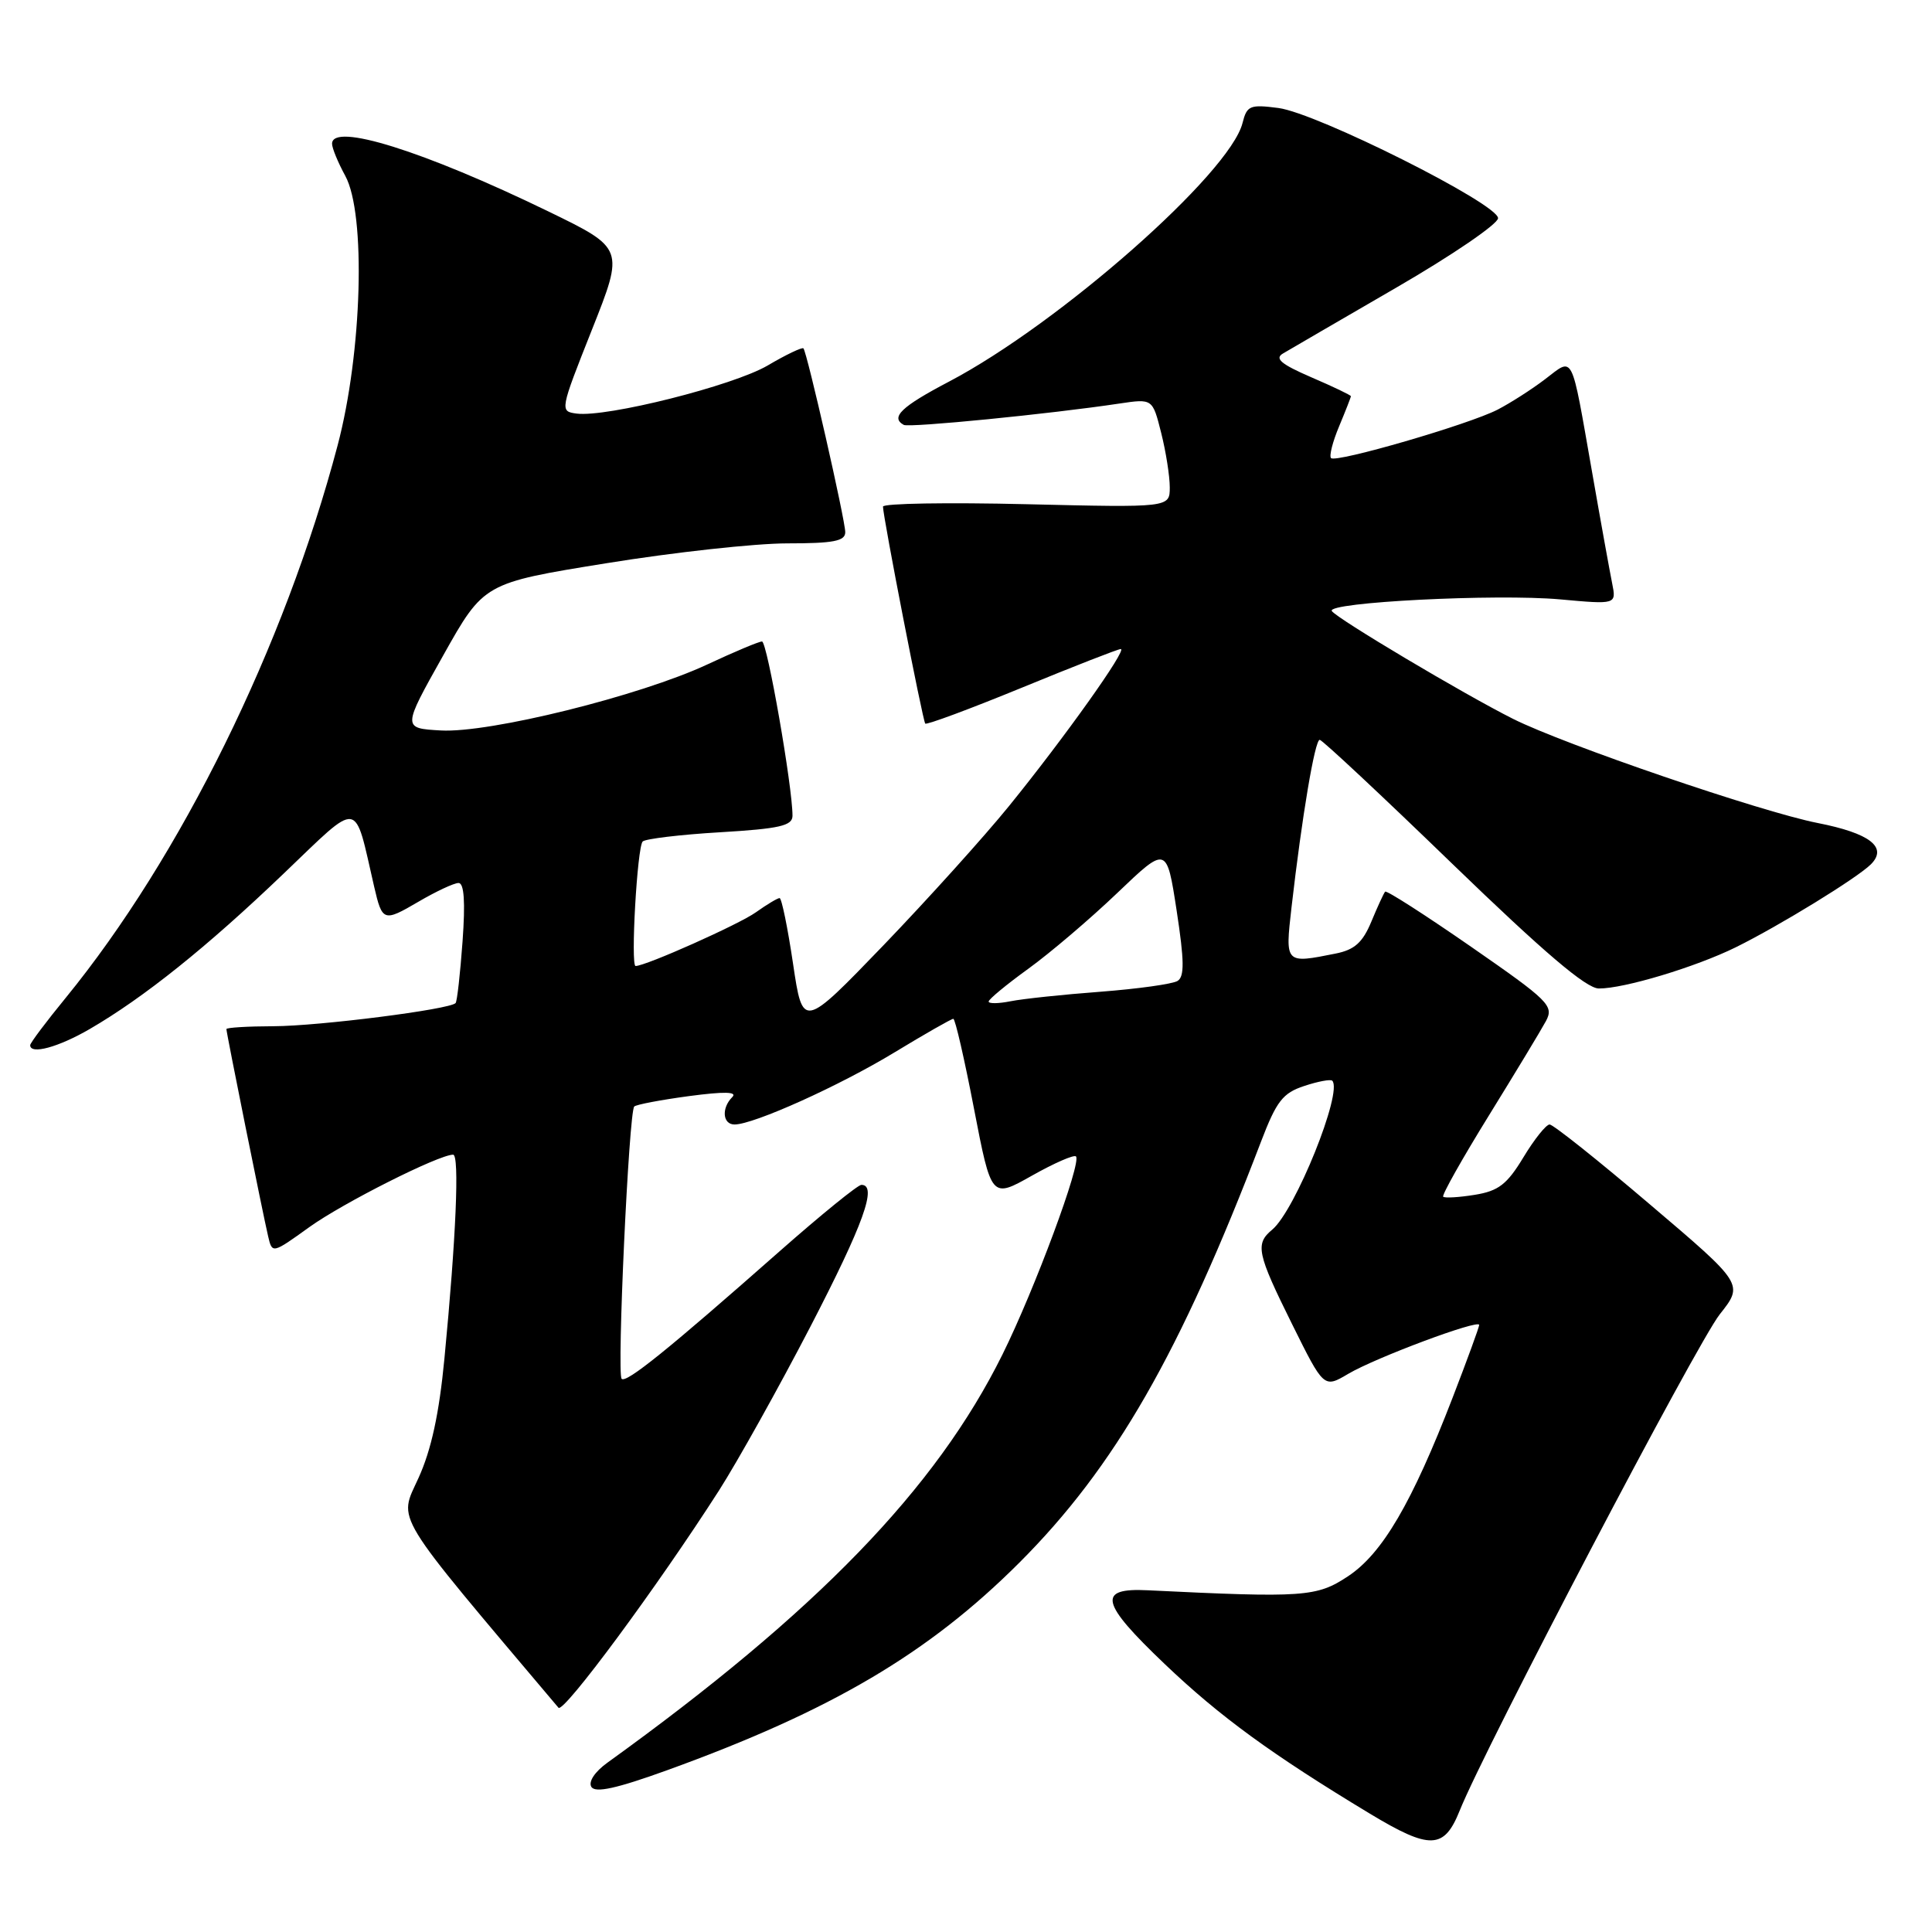 <?xml version="1.0" encoding="UTF-8" standalone="no"?>
<!DOCTYPE svg PUBLIC "-//W3C//DTD SVG 1.1//EN" "http://www.w3.org/Graphics/SVG/1.1/DTD/svg11.dtd" >
<svg xmlns="http://www.w3.org/2000/svg" xmlns:xlink="http://www.w3.org/1999/xlink" version="1.1" viewBox="0 0 256 256">
 <g >
 <path fill="currentColor"
d=" M 193.41 239.93 C 196.74 231.61 224.84 177.99 227.88 174.15 C 231.05 170.15 231.05 170.15 218.61 159.58 C 211.78 153.76 205.80 149.00 205.33 149.00 C 204.87 149.00 203.30 150.96 201.86 153.35 C 199.69 156.94 198.56 157.81 195.42 158.32 C 193.32 158.66 191.44 158.77 191.23 158.57 C 191.03 158.36 193.75 153.53 197.28 147.82 C 200.80 142.12 204.21 136.48 204.85 135.29 C 205.92 133.27 205.25 132.61 194.94 125.46 C 188.85 121.24 183.73 117.95 183.54 118.15 C 183.36 118.34 182.54 120.12 181.72 122.10 C 180.56 124.89 179.49 125.85 176.99 126.35 C 170.26 127.70 170.28 127.72 171.13 120.25 C 172.52 108.15 174.23 98.00 174.87 98.03 C 175.22 98.05 183.15 105.47 192.50 114.52 C 204.57 126.19 210.18 130.97 211.85 130.98 C 215.16 131.01 224.68 128.14 230.00 125.52 C 235.81 122.65 246.10 116.33 247.91 114.52 C 250.16 112.26 247.77 110.41 240.84 109.05 C 233.33 107.57 207.33 98.68 200.50 95.26 C 193.94 91.97 177.08 81.93 176.47 80.96 C 175.76 79.80 198.24 78.66 206.71 79.42 C 214.18 80.10 214.18 80.10 213.62 77.30 C 213.31 75.76 212.10 69.10 210.95 62.50 C 208.13 46.47 208.57 47.33 204.74 50.24 C 202.96 51.60 200.12 53.41 198.44 54.28 C 194.64 56.24 177.03 61.36 176.37 60.70 C 176.10 60.43 176.58 58.54 177.44 56.49 C 178.30 54.43 179.00 52.64 179.00 52.50 C 179.00 52.36 176.64 51.23 173.75 49.99 C 169.75 48.26 168.86 47.51 170.00 46.84 C 170.82 46.35 177.57 42.43 185.00 38.12 C 192.43 33.82 198.50 29.67 198.50 28.91 C 198.50 27.01 174.49 14.97 169.39 14.31 C 165.62 13.82 165.22 13.99 164.64 16.30 C 162.97 22.97 140.37 42.88 125.76 50.56 C 119.43 53.88 117.95 55.30 119.75 56.30 C 120.47 56.70 139.18 54.85 148.34 53.47 C 152.72 52.82 152.72 52.82 153.86 57.35 C 154.49 59.84 155.00 63.10 155.00 64.57 C 155.00 67.26 155.00 67.26 136.00 66.81 C 125.55 66.56 117.00 66.70 117.00 67.13 C 117.00 68.47 122.26 95.48 122.60 95.88 C 122.77 96.08 128.53 93.94 135.38 91.13 C 142.24 88.31 148.15 86.00 148.51 86.00 C 149.41 86.00 141.01 97.80 133.68 106.83 C 130.41 110.86 122.93 119.15 117.06 125.26 C 106.37 136.35 106.37 136.35 105.08 127.68 C 104.37 122.90 103.57 119.00 103.30 119.00 C 103.03 119.00 101.61 119.85 100.15 120.89 C 97.91 122.49 85.56 128.00 84.22 128.00 C 83.54 128.00 84.43 112.23 85.16 111.50 C 85.52 111.15 90.13 110.59 95.41 110.28 C 103.30 109.81 105.00 109.42 105.01 108.10 C 105.02 104.29 101.65 85.00 100.97 85.00 C 100.56 85.00 97.30 86.37 93.73 88.04 C 84.83 92.20 64.84 97.16 58.41 96.79 C 53.31 96.50 53.31 96.50 58.71 86.88 C 64.11 77.25 64.11 77.25 80.36 74.63 C 89.30 73.18 100.08 72.00 104.31 72.00 C 110.44 72.00 112.00 71.70 112.00 70.52 C 112.00 68.91 106.95 46.72 106.46 46.16 C 106.29 45.98 104.16 46.99 101.72 48.43 C 97.14 51.11 80.37 55.33 76.39 54.80 C 74.17 54.50 74.19 54.39 78.43 43.70 C 82.72 32.90 82.72 32.90 72.61 27.99 C 56.12 19.99 44.00 16.20 44.00 19.05 C 44.00 19.63 44.79 21.54 45.75 23.30 C 48.51 28.35 47.99 46.71 44.74 59.00 C 37.70 85.64 23.96 113.54 8.69 132.24 C 6.11 135.39 4.00 138.20 4.00 138.49 C 4.00 139.78 7.73 138.77 11.91 136.34 C 19.05 132.19 27.40 125.51 37.56 115.78 C 47.89 105.91 46.87 105.77 49.58 117.50 C 50.65 122.12 50.84 122.18 55.40 119.51 C 57.75 118.13 60.16 117.00 60.76 117.00 C 61.50 117.00 61.67 119.50 61.29 124.75 C 60.98 129.01 60.57 132.69 60.37 132.91 C 59.64 133.75 42.29 135.96 36.25 135.98 C 32.81 135.99 30.00 136.16 30.00 136.36 C 30.00 136.86 34.85 160.94 35.53 163.82 C 36.07 166.13 36.08 166.13 41.00 162.59 C 45.46 159.39 58.14 153.00 60.04 153.00 C 60.90 153.00 60.43 164.01 58.89 180.00 C 58.19 187.32 57.15 192.13 55.44 195.87 C 52.81 201.67 51.73 199.91 74.00 226.28 C 74.67 227.07 87.10 210.25 95.27 197.50 C 97.73 193.65 103.18 183.88 107.38 175.79 C 114.43 162.17 116.30 157.00 114.14 157.00 C 113.67 157.00 108.82 160.94 103.36 165.75 C 88.49 178.87 82.98 183.31 82.37 182.70 C 81.72 182.06 83.33 147.33 84.04 146.62 C 84.30 146.36 87.57 145.74 91.29 145.24 C 95.96 144.62 97.75 144.65 97.03 145.37 C 95.57 146.83 95.75 149.00 97.33 149.00 C 99.87 149.00 111.23 143.88 118.52 139.45 C 122.56 137.00 126.06 135.00 126.32 135.00 C 126.57 135.00 127.80 140.36 129.06 146.91 C 131.36 158.81 131.36 158.81 136.72 155.79 C 139.68 154.12 142.31 152.97 142.57 153.23 C 143.35 154.02 137.09 170.89 132.82 179.50 C 124.01 197.27 108.24 213.56 80.49 233.56 C 78.81 234.77 77.94 236.09 78.36 236.77 C 78.88 237.61 81.72 236.98 88.41 234.56 C 110.14 226.69 123.02 219.10 135.07 207.06 C 147.73 194.40 156.38 179.32 167.10 151.25 C 169.14 145.91 169.98 144.83 172.81 143.90 C 174.64 143.29 176.31 142.98 176.53 143.20 C 177.97 144.64 171.62 160.41 168.57 162.94 C 166.29 164.83 166.55 166.06 171.21 175.46 C 175.42 183.95 175.42 183.95 178.65 182.04 C 182.31 179.88 196.00 174.77 196.00 175.56 C 196.00 175.84 194.42 180.17 192.49 185.17 C 187.09 199.16 183.16 205.87 178.61 208.87 C 174.47 211.61 172.80 211.73 152.09 210.72 C 145.33 210.38 145.78 212.35 154.35 220.51 C 161.64 227.46 168.56 232.50 181.50 240.31 C 189.49 245.13 191.35 245.07 193.41 239.93 Z  M 131.00 132.71 C 131.00 132.41 133.36 130.46 136.25 128.37 C 139.14 126.28 144.45 121.76 148.05 118.32 C 154.59 112.07 154.59 112.07 155.91 120.65 C 156.93 127.31 156.96 129.41 156.03 129.98 C 155.37 130.39 150.77 131.03 145.82 131.41 C 140.87 131.78 135.51 132.35 133.91 132.67 C 132.31 132.99 131.00 133.01 131.00 132.71 Z "/>
</g>
</svg>